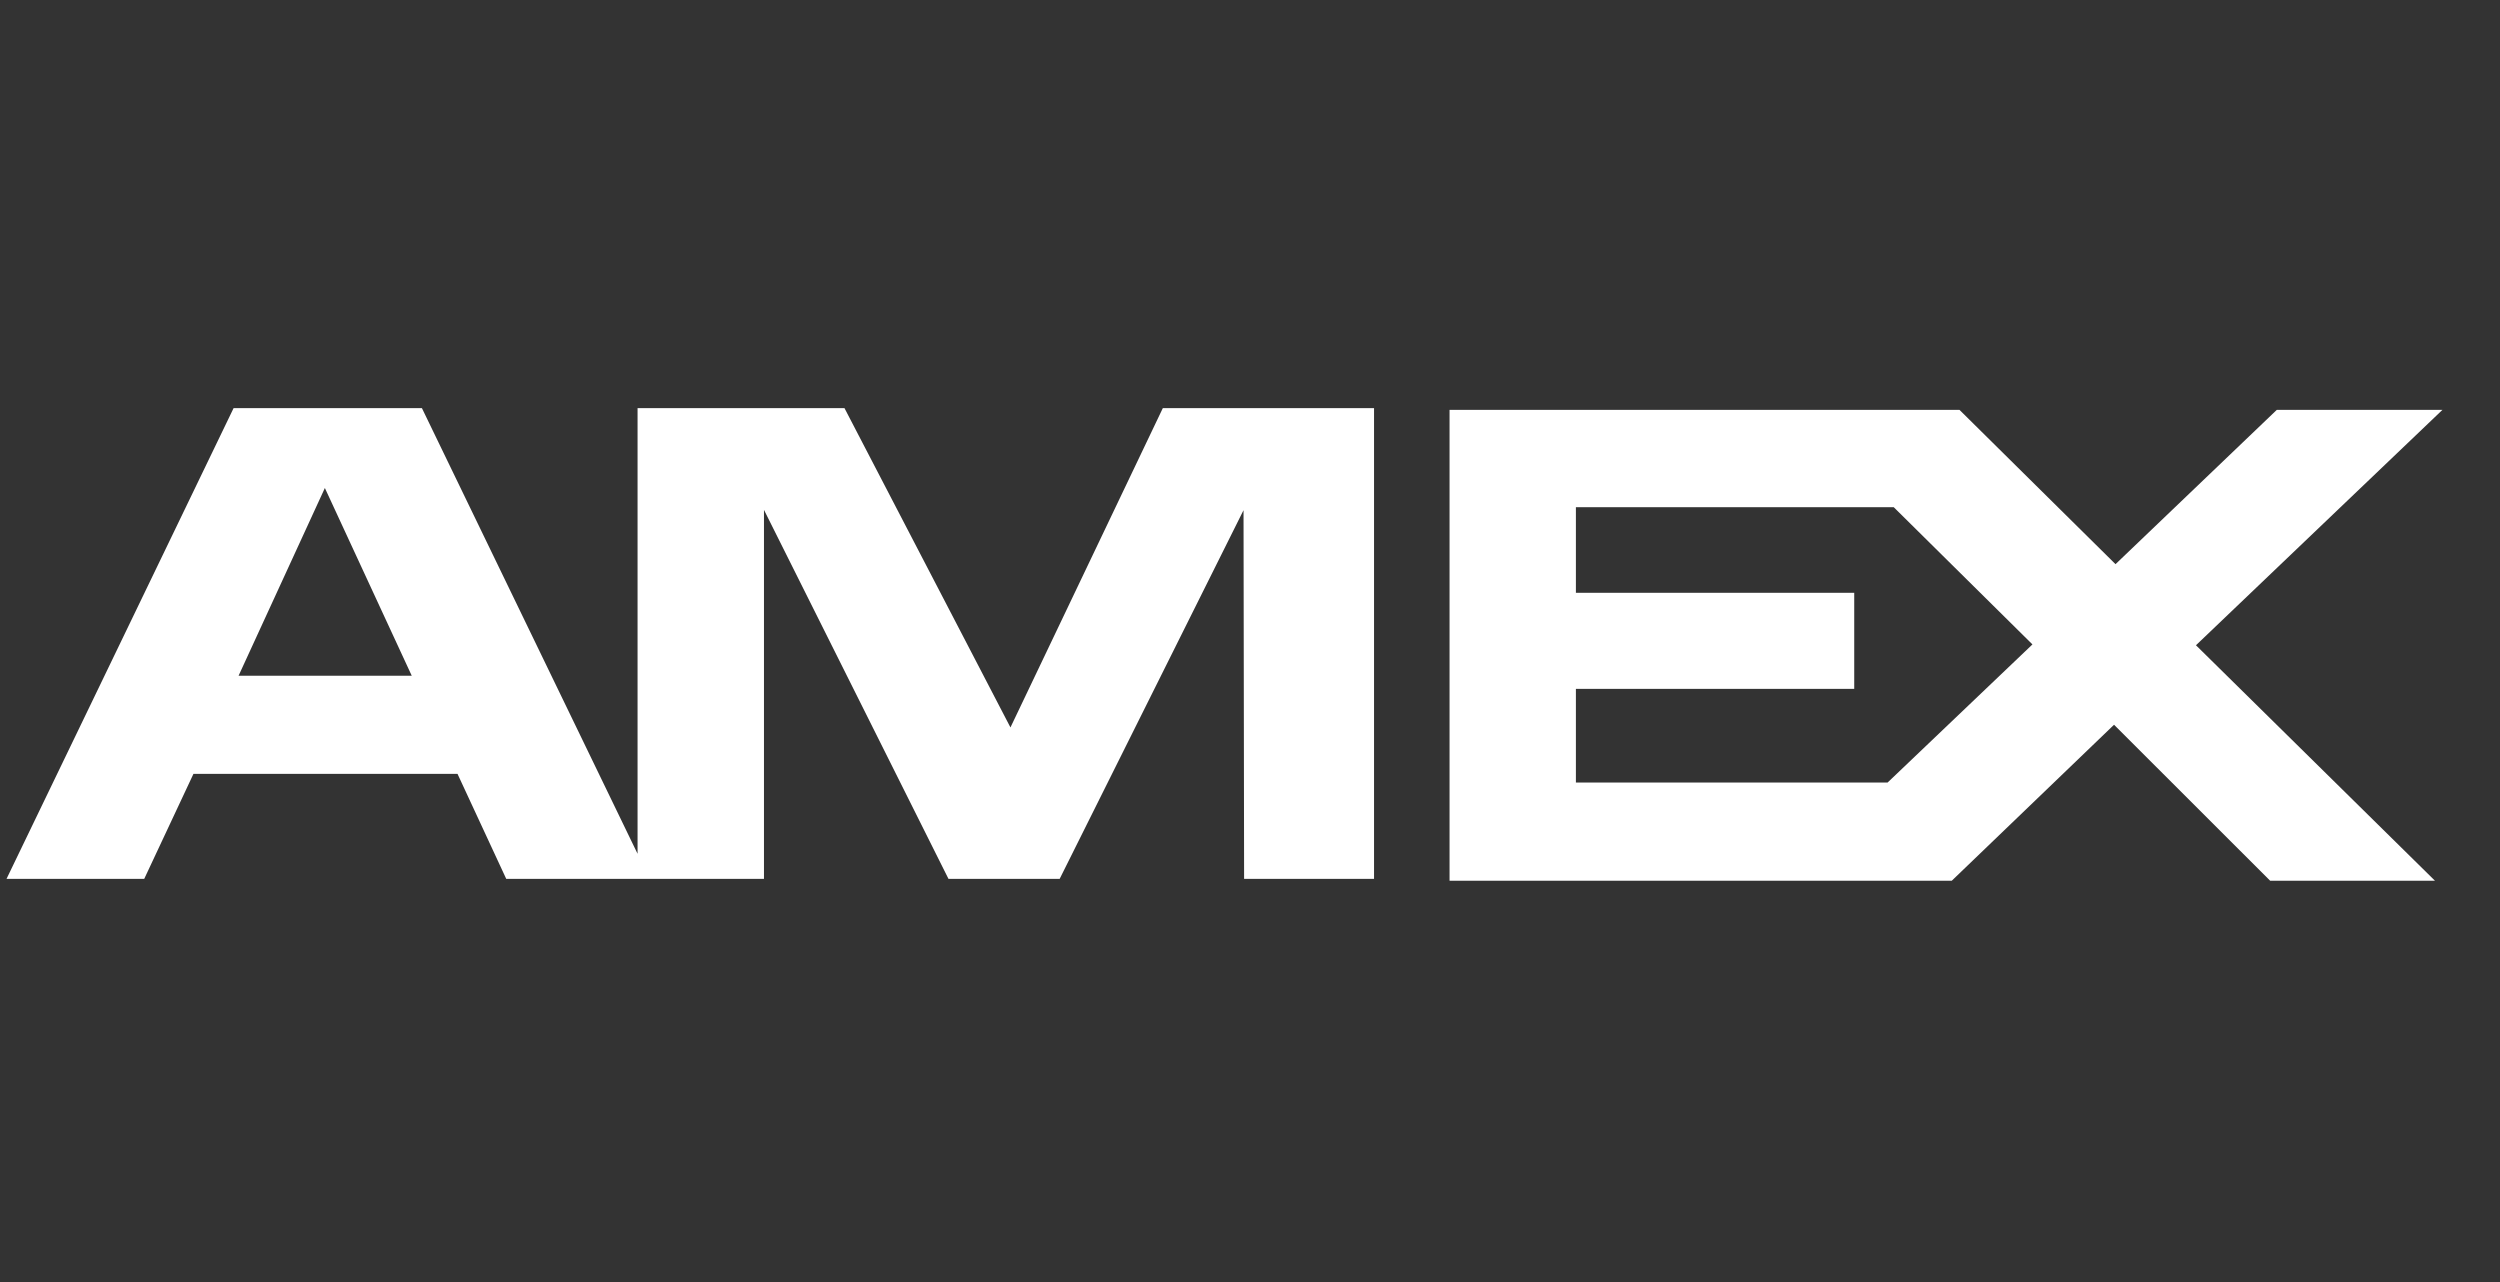 <svg width="39" height="20" viewBox="0 0 39 20" fill="none" xmlns="http://www.w3.org/2000/svg">
<rect x="0" y="0" width="39" height="20" fill="#333333" stroke="none"/>
<g id="Payment methods" clip-path="url(#clip0_6430_13786)">
<path id="Vector" fill-rule="evenodd" clip-rule="evenodd" d="M6.423 10.541L5.068 7.613L3.722 10.541H6.423ZM19.408 13.71L19.399 7.959L16.531 13.71H14.796L11.918 7.954V13.71H7.897L7.137 12.072H3.018L2.25 13.71H0.102L3.644 6.367H6.582L9.946 13.319V6.367H13.174L15.763 11.348L18.14 6.367H21.435V13.71H19.408ZM24.584 12.208V10.746H28.926V9.248H24.584V7.912H29.542L31.706 10.053L29.446 12.208H24.584ZM37.985 13.739H35.414L32.979 11.306L30.448 13.739H22.613V6.394H30.568L33.002 8.801L35.518 6.394H38.102L34.257 10.066L37.985 13.739Z" fill="white"/>
</g>
<defs>
<clipPath id="clip0_6430_13786">
<rect width="38" height="20" fill="white" transform="translate(0.102)"/>
</clipPath>
</defs>
</svg>
